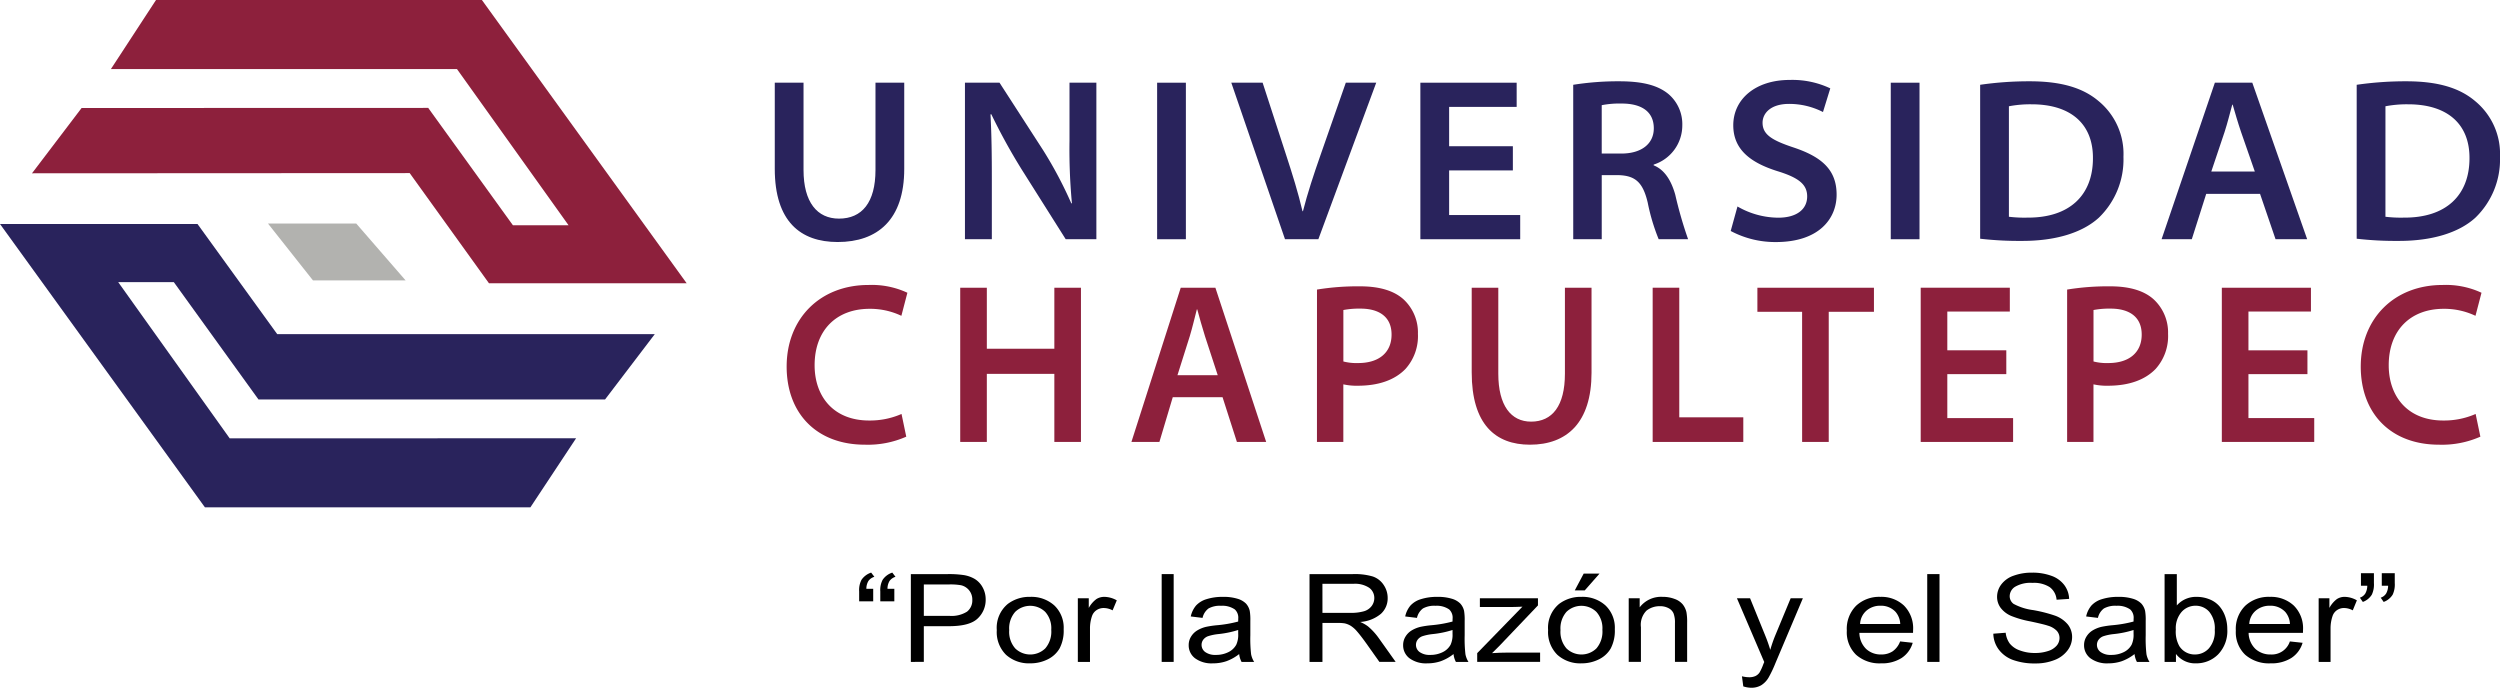 <svg xmlns="http://www.w3.org/2000/svg" width="428.823" height="117.964" viewBox="0 0 428.823 117.964">
  <defs>
    <style>
      .cls-1 {
        fill: #8d203c;
      }

      .cls-2 {
        fill: #29235c;
      }

      .cls-3 {
        fill: #b2b2af;
      }
    </style>
  </defs>
  <g id="Grupo_187" data-name="Grupo 187" transform="translate(-961 -475)">
    <path id="Trazado_4" data-name="Trazado 4" class="cls-1" d="M1534.512,262.117h-55.9l-7.734,11.843h59.357l19.145,26.8h-9.545l-14.533-20.135-59.453.018-8.509,11.2,64.787-.035,13.6,18.9h33.91Z" transform="translate(-490.852 212.883)"/>
    <path id="Trazado_5" data-name="Trazado 5" class="cls-2" d="M1478.341,409.707h55.835l7.837-11.845-59.418.018-19.122-26.794h9.541l14.515,20.118h59.453l8.527-11.2h-64.762l-13.675-18.895h-33.878Z" transform="translate(-482.194 152.312)"/>
    <path id="Trazado_6" data-name="Trazado 6" class="cls-3" d="M1585.234,370.663h-15.891l-7.722-9.759h15.14Z" transform="translate(-554.659 152.435)"/>
    <path id="Trazado_7" data-name="Trazado 7" d="M1825.326,517.973v2.147h-2.409v-1.695a3.787,3.787,0,0,1,.4-1.993,3.21,3.21,0,0,1,1.66-1.243l.549.72a1.952,1.952,0,0,0-1.011.7,2.575,2.575,0,0,0-.362,1.361Zm3.624,0v2.147h-2.409v-1.695a3.788,3.788,0,0,1,.4-1.993,3.209,3.209,0,0,1,1.66-1.243l.549.72a1.95,1.95,0,0,0-1.011.7,2.571,2.571,0,0,0-.362,1.361Z" transform="translate(-714.546 58.029)"/>
    <path id="Trazado_8" data-name="Trazado 8" d="M1845.762,530.912V515.851h6.343a17.07,17.07,0,0,1,2.558.144,5.429,5.429,0,0,1,2.076.7,3.826,3.826,0,0,1,1.347,1.454,4.215,4.215,0,0,1,.511,2.055,4.367,4.367,0,0,1-1.365,3.252q-1.365,1.331-4.932,1.33h-4.313v6.123Zm2.225-7.9h4.347a5,5,0,0,0,3.063-.72,2.435,2.435,0,0,0,.906-2.024,2.494,2.494,0,0,0-1.939-2.507,10.567,10.567,0,0,0-2.076-.133h-4.3Z" transform="translate(-728.524 57.624)"/>
    <path id="Trazado_9" data-name="Trazado 9" d="M1883.74,531.612a5.312,5.312,0,0,1,1.892-4.489,6.14,6.14,0,0,1,3.852-1.212,5.86,5.86,0,0,1,4.129,1.474,5.258,5.258,0,0,1,1.6,4.073,6.547,6.547,0,0,1-.709,3.313,4.769,4.769,0,0,1-2.065,1.876,6.611,6.611,0,0,1-2.958.667,5.871,5.871,0,0,1-4.158-1.469A5.481,5.481,0,0,1,1883.74,531.612Zm2.134,0a4.3,4.3,0,0,0,1.027,3.139,3.7,3.7,0,0,0,5.156,0,4.4,4.4,0,0,0,1.027-3.195,4.184,4.184,0,0,0-1.032-3.067,3.707,3.707,0,0,0-5.15-.005A4.285,4.285,0,0,0,1885.874,531.612Z" transform="translate(-751.763 51.468)"/>
    <path id="Trazado_10" data-name="Trazado 10" d="M1919.563,537.067v-10.91h1.876v1.654a4.646,4.646,0,0,1,1.326-1.531,2.525,2.525,0,0,1,1.337-.37,4.437,4.437,0,0,1,2.142.6l-.718,1.716a3.257,3.257,0,0,0-1.528-.4,2.154,2.154,0,0,0-1.227.365,1.987,1.987,0,0,0-.776,1.012,6.45,6.45,0,0,0-.347,2.157v5.712Z" transform="translate(-773.683 51.468)"/>
    <path id="Trazado_11" data-name="Trazado 11" d="M1956.618,530.912V515.851h2.057v15.061Z" transform="translate(-796.357 57.624)"/>
    <path id="Trazado_12" data-name="Trazado 12" d="M1977.22,535.721a7.879,7.879,0,0,1-2.211,1.233,7.065,7.065,0,0,1-2.28.36,4.783,4.783,0,0,1-3.09-.878,2.767,2.767,0,0,1-1.079-2.245,2.737,2.737,0,0,1,.408-1.464,3.159,3.159,0,0,1,1.068-1.063,5.324,5.324,0,0,1,1.487-.606,16.348,16.348,0,0,1,1.838-.277,20.849,20.849,0,0,0,3.687-.637c.008-.253.012-.414.012-.482a1.918,1.918,0,0,0-.586-1.593,3.745,3.745,0,0,0-2.354-.626,3.99,3.99,0,0,0-2.154.457,2.748,2.748,0,0,0-1.028,1.618l-2.021-.246a4.266,4.266,0,0,1,.907-1.875,4.021,4.021,0,0,1,1.826-1.1,9.021,9.021,0,0,1,2.768-.385,8.133,8.133,0,0,1,2.538.329,3.405,3.405,0,0,1,1.436.827,2.784,2.784,0,0,1,.643,1.258,9.321,9.321,0,0,1,.1,1.706V532.5a23.5,23.5,0,0,0,.132,3.262,3.846,3.846,0,0,0,.523,1.31h-2.159A3.607,3.607,0,0,1,1977.22,535.721Zm-.172-4.129a16.666,16.666,0,0,1-3.376.7,8.578,8.578,0,0,0-1.8.37,1.766,1.766,0,0,0-.815.6,1.46,1.46,0,0,0-.287.879,1.509,1.509,0,0,0,.626,1.233,2.914,2.914,0,0,0,1.832.493,4.673,4.673,0,0,0,2.125-.468,3.048,3.048,0,0,0,1.367-1.28,4.048,4.048,0,0,0,.333-1.849Z" transform="translate(-803.665 51.468)"/>
    <path id="Trazado_13" data-name="Trazado 13" d="M2021.963,530.912V515.851h7.433a10.921,10.921,0,0,1,3.408.406,3.648,3.648,0,0,1,1.864,1.433,3.954,3.954,0,0,1,.7,2.271,3.583,3.583,0,0,1-1.155,2.7,6.159,6.159,0,0,1-3.568,1.4,5.908,5.908,0,0,1,1.338.75,10.716,10.716,0,0,1,1.841,2l2.916,4.1h-2.791l-2.219-3.133q-.972-1.356-1.6-2.076A4.823,4.823,0,0,0,2029,524.7a3.522,3.522,0,0,0-1.012-.4,7.362,7.362,0,0,0-1.235-.073h-2.573v6.689Zm2.218-8.414h4.769a7.926,7.926,0,0,0,2.379-.282,2.518,2.518,0,0,0,1.3-.9,2.272,2.272,0,0,0,.446-1.351,2.15,2.15,0,0,0-.864-1.757,4.369,4.369,0,0,0-2.728-.689h-5.307Z" transform="translate(-836.342 57.624)"/>
    <path id="Trazado_14" data-name="Trazado 14" d="M2071.98,535.721a7.865,7.865,0,0,1-2.207,1.233,7.041,7.041,0,0,1-2.276.36,4.768,4.768,0,0,1-3.084-.878,2.768,2.768,0,0,1-1.078-2.245,2.739,2.739,0,0,1,.407-1.464,3.158,3.158,0,0,1,1.066-1.063,5.319,5.319,0,0,1,1.485-.606,16.267,16.267,0,0,1,1.834-.277,20.789,20.789,0,0,0,3.681-.637c.007-.253.011-.414.011-.482a1.918,1.918,0,0,0-.585-1.593,3.732,3.732,0,0,0-2.35-.626,3.976,3.976,0,0,0-2.15.457,2.748,2.748,0,0,0-1.026,1.618l-2.018-.246a4.266,4.266,0,0,1,.906-1.875,4.014,4.014,0,0,1,1.823-1.1,8.991,8.991,0,0,1,2.763-.385,8.1,8.1,0,0,1,2.534.329,3.4,3.4,0,0,1,1.433.827,2.788,2.788,0,0,1,.642,1.258,9.331,9.331,0,0,1,.1,1.706V532.5a23.466,23.466,0,0,0,.132,3.262,3.851,3.851,0,0,0,.522,1.31h-2.156A3.609,3.609,0,0,1,2071.98,535.721Zm-.172-4.129a16.632,16.632,0,0,1-3.371.7,8.555,8.555,0,0,0-1.8.37,1.765,1.765,0,0,0-.814.6,1.462,1.462,0,0,0-.286.879,1.511,1.511,0,0,0,.624,1.233,2.907,2.907,0,0,0,1.829.493,4.659,4.659,0,0,0,2.121-.468,3.044,3.044,0,0,0,1.365-1.28,4.051,4.051,0,0,0,.333-1.849Z" transform="translate(-861.657 51.468)"/>
    <path id="Trazado_15" data-name="Trazado 15" d="M2096.071,537.456v-1.5l7.759-7.972q-1.32.061-2.33.061h-4.97v-1.5h9.963v1.222l-6.6,6.925-1.274,1.263q1.389-.093,2.606-.093h5.636v1.593Z" transform="translate(-881.688 51.079)"/>
    <path id="Trazado_16" data-name="Trazado 16" d="M2127.405,525.327a5.32,5.32,0,0,1,1.886-4.489,6.109,6.109,0,0,1,3.841-1.212,5.833,5.833,0,0,1,4.117,1.474,5.267,5.267,0,0,1,1.6,4.074,6.564,6.564,0,0,1-.707,3.313,4.761,4.761,0,0,1-2.059,1.876,6.574,6.574,0,0,1-2.949.667,5.843,5.843,0,0,1-4.145-1.469A5.49,5.49,0,0,1,2127.405,525.327Zm2.127,0a4.313,4.313,0,0,0,1.023,3.139,3.682,3.682,0,0,0,5.14,0,4.413,4.413,0,0,0,1.023-3.195,4.194,4.194,0,0,0-1.029-3.067,3.689,3.689,0,0,0-5.134-.005A4.294,4.294,0,0,0,2129.532,525.327Zm2.449-6.811,1.529-2.877h2.714l-2.53,2.877Z" transform="translate(-900.861 57.753)"/>
    <path id="Trazado_17" data-name="Trazado 17" d="M2163.034,537.067v-10.91h1.881v1.551a4.621,4.621,0,0,1,3.925-1.8,5.742,5.742,0,0,1,2.049.354,3.219,3.219,0,0,1,1.4.93,3.364,3.364,0,0,1,.65,1.366,9.374,9.374,0,0,1,.116,1.8v6.708h-2.09v-6.637a4.428,4.428,0,0,0-.244-1.69,1.851,1.851,0,0,0-.865-.894,3.036,3.036,0,0,0-1.457-.334,3.655,3.655,0,0,0-2.3.75,3.434,3.434,0,0,0-.97,2.846v5.958Z" transform="translate(-922.662 51.468)"/>
    <path id="Trazado_18" data-name="Trazado 18" d="M2211.951,541.658l-.232-1.736a5.2,5.2,0,0,0,1.2.165,2.554,2.554,0,0,0,1.116-.206,1.827,1.827,0,0,0,.685-.575,8.553,8.553,0,0,0,.639-1.377q.058-.154.186-.452l-4.683-10.931h2.255l2.568,6.318a25.837,25.837,0,0,1,.895,2.528,22.677,22.677,0,0,1,.86-2.487l2.637-6.359h2.092l-4.695,11.1a20.47,20.47,0,0,1-1.174,2.476,3.831,3.831,0,0,1-1.277,1.341,3.323,3.323,0,0,1-1.72.427A4.679,4.679,0,0,1,2211.951,541.658Z" transform="translate(-951.926 51.079)"/>
    <path id="Trazado_19" data-name="Trazado 19" d="M2268.574,533.554l2.16.236a4.654,4.654,0,0,1-1.894,2.6,6.227,6.227,0,0,1-3.531.924,6.049,6.049,0,0,1-4.292-1.474,5.366,5.366,0,0,1-1.585-4.135,5.608,5.608,0,0,1,1.6-4.274,5.8,5.8,0,0,1,4.159-1.521,5.631,5.631,0,0,1,4.042,1.49,5.508,5.508,0,0,1,1.568,4.192q0,.164-.012.493h-9.2a3.93,3.93,0,0,0,1.15,2.754,3.658,3.658,0,0,0,2.579.955,3.5,3.5,0,0,0,1.963-.534A3.569,3.569,0,0,0,2268.574,533.554Zm-6.865-2.989h6.888a3.435,3.435,0,0,0-.79-2.065,3.386,3.386,0,0,0-2.591-1.068,3.566,3.566,0,0,0-2.422.852A3.2,3.2,0,0,0,2261.71,530.565Z" transform="translate(-981.649 51.468)"/>
    <path id="Trazado_20" data-name="Trazado 20" d="M2294.972,530.912V515.851h2.106v15.061Z" transform="translate(-1003.395 57.624)"/>
    <path id="Trazado_21" data-name="Trazado 21" d="M2324.182,525.668l2.12-.164a3.841,3.841,0,0,0,.7,1.855,3.8,3.8,0,0,0,1.709,1.171,7.2,7.2,0,0,0,2.606.447,6.959,6.959,0,0,0,2.271-.34,3.159,3.159,0,0,0,1.466-.93,2,2,0,0,0,.481-1.29,1.819,1.819,0,0,0-.464-1.238,3.478,3.478,0,0,0-1.529-.888q-.683-.236-3.024-.735a16.879,16.879,0,0,1-3.279-.94,4.466,4.466,0,0,1-1.813-1.4,3.152,3.152,0,0,1-.6-1.875,3.522,3.522,0,0,1,.73-2.131,4.453,4.453,0,0,1,2.132-1.5,8.99,8.99,0,0,1,3.116-.514,9.468,9.468,0,0,1,3.331.54,4.737,4.737,0,0,1,2.219,1.587,4.218,4.218,0,0,1,.834,2.374l-2.156.143a2.969,2.969,0,0,0-1.176-2.157,5,5,0,0,0-2.96-.73,5.218,5.218,0,0,0-2.972.662,1.926,1.926,0,0,0-.933,1.6,1.632,1.632,0,0,0,.66,1.335,9.677,9.677,0,0,0,3.388,1.073,24.629,24.629,0,0,1,3.76.961,5.087,5.087,0,0,1,2.19,1.536,3.443,3.443,0,0,1,.707,2.142,3.774,3.774,0,0,1-.777,2.265,5.008,5.008,0,0,1-2.23,1.654,8.638,8.638,0,0,1-3.274.59,10.9,10.9,0,0,1-3.863-.6,5.312,5.312,0,0,1-2.445-1.793A4.687,4.687,0,0,1,2324.182,525.668Z" transform="translate(-1021.269 58.029)"/>
    <path id="Trazado_22" data-name="Trazado 22" d="M2372.946,535.721a7.869,7.869,0,0,1-2.21,1.233,7.067,7.067,0,0,1-2.28.36,4.781,4.781,0,0,1-3.089-.878,2.767,2.767,0,0,1-1.08-2.245,2.738,2.738,0,0,1,.408-1.464,3.169,3.169,0,0,1,1.068-1.063,5.33,5.33,0,0,1,1.487-.606,16.345,16.345,0,0,1,1.838-.277,20.844,20.844,0,0,0,3.686-.637c.007-.253.012-.414.012-.482a1.92,1.92,0,0,0-.585-1.593,3.748,3.748,0,0,0-2.355-.626,3.989,3.989,0,0,0-2.153.457,2.752,2.752,0,0,0-1.028,1.618l-2.021-.246a4.265,4.265,0,0,1,.907-1.875,4.018,4.018,0,0,1,1.826-1.1,9.013,9.013,0,0,1,2.767-.385,8.129,8.129,0,0,1,2.537.329,3.407,3.407,0,0,1,1.436.827,2.785,2.785,0,0,1,.643,1.258,9.311,9.311,0,0,1,.1,1.706V532.5a23.523,23.523,0,0,0,.132,3.262,3.843,3.843,0,0,0,.522,1.31h-2.159A3.6,3.6,0,0,1,2372.946,535.721Zm-.172-4.129a16.672,16.672,0,0,1-3.376.7,8.57,8.57,0,0,0-1.8.37,1.76,1.76,0,0,0-.815.6,1.455,1.455,0,0,0-.287.879,1.51,1.51,0,0,0,.626,1.233,2.914,2.914,0,0,0,1.832.493,4.669,4.669,0,0,0,2.124-.468,3.043,3.043,0,0,0,1.367-1.28,4.044,4.044,0,0,0,.333-1.849Z" transform="translate(-1045.809 51.468)"/>
    <path id="Trazado_23" data-name="Trazado 23" d="M2401.822,530.912h-1.95V515.851h2.1v5.373a4.385,4.385,0,0,1,3.4-1.469,5.811,5.811,0,0,1,2.167.406,4.4,4.4,0,0,1,1.682,1.14,5.321,5.321,0,0,1,1.034,1.772,6.524,6.524,0,0,1,.374,2.219,5.765,5.765,0,0,1-1.577,4.336,5.239,5.239,0,0,1-3.784,1.53,4.116,4.116,0,0,1-3.446-1.613Zm-.023-5.538a5.078,5.078,0,0,0,.607,2.835,3.106,3.106,0,0,0,2.686,1.429,3.185,3.185,0,0,0,2.383-1.053,4.389,4.389,0,0,0,1.005-3.139,4.454,4.454,0,0,0-.964-3.154,3.093,3.093,0,0,0-2.331-1.017,3.185,3.185,0,0,0-2.383,1.053A4.246,4.246,0,0,0,2401.8,525.374Z" transform="translate(-1067.583 57.624)"/>
    <path id="Trazado_27" data-name="Trazado 27" class="cls-2" d="M1790.553,298.668v14.975c0,5.544,2.354,8.339,6.08,8.339,3.941,0,6.262-2.767,6.262-8.339V298.668h4.932v14.793c0,8.712-4.584,12.535-11.418,12.535-6.374,0-10.789-3.526-10.789-12.563V298.668Z" transform="translate(-691.724 190.517)"/>
    <path id="Trazado_28" data-name="Trazado 28" class="cls-2" d="M1869.671,325.518v-26.85h5.93l7.459,11.545a70,70,0,0,1,4.859,9.163l.1-.034a98.936,98.936,0,0,1-.415-10.71v-9.964h4.61v26.85h-5.259l-7.534-11.939a101.929,101.929,0,0,1-5.231-9.505l-.137.035c.191,3.617.23,7.075.23,11.1v10.306Z" transform="translate(-743.154 190.517)"/>
    <path id="Trazado_29" data-name="Trazado 29" class="cls-2" d="M1959.541,298.668v26.85h-4.932v-26.85Z" transform="translate(-795.128 190.517)"/>
    <path id="Trazado_30" data-name="Trazado 30" class="cls-2" d="M1996.6,325.518l-9.212-26.85h5.374l3.986,12.263c1.156,3.531,2.094,6.542,2.855,9.784h.076c.794-3.123,1.858-6.339,3.02-9.653l4.332-12.394h5.217l-9.926,26.85Z" transform="translate(-815.184 190.517)"/>
    <path id="Trazado_31" data-name="Trazado 31" class="cls-2" d="M2086.82,313.714h-10.933v7.654h12.192v4.15h-17.125v-26.85h16.517v4.15h-11.584v6.747h10.933Z" transform="translate(-866.32 190.517)"/>
    <path id="Trazado_32" data-name="Trazado 32" class="cls-2" d="M2138.509,298.65a48.958,48.958,0,0,1,7.9-.6c4.051,0,6.678.706,8.49,2.232a6.8,6.8,0,0,1,2.32,5.381,7.047,7.047,0,0,1-4.914,6.677v.125c1.89.757,3.03,2.63,3.709,5.05a70.783,70.783,0,0,0,2.2,7.625h-5.047a34.373,34.373,0,0,1-1.878-6.272c-.821-3.5-2.137-4.637-5.031-4.722H2143.4v10.995h-4.889Zm4.889,11.795h3.369c3.448,0,5.564-1.675,5.564-4.325,0-3.01-2.3-4.252-5.479-4.252a15.769,15.769,0,0,0-3.454.28Z" transform="translate(-907.656 190.894)"/>
    <path id="Trazado_33" data-name="Trazado 33" class="cls-2" d="M2209.269,319.146a14.122,14.122,0,0,0,6.991,1.924c3.175,0,4.963-1.449,4.963-3.645,0-1.979-1.32-3.165-4.976-4.3-4.739-1.464-7.7-3.745-7.7-7.908,0-4.465,3.8-7.776,9.67-7.776a15.2,15.2,0,0,1,6.971,1.445l-1.252,4.059a12.726,12.726,0,0,0-5.818-1.394c-3.22,0-4.546,1.661-4.546,3.229,0,2.052,1.648,3.028,5.368,4.263,4.89,1.639,7.333,3.891,7.333,8.075,0,4.158-3.065,8.13-10.414,8.13a16.235,16.235,0,0,1-7.751-1.9Z" transform="translate(-950.241 191.271)"/>
    <path id="Trazado_34" data-name="Trazado 34" class="cls-2" d="M2283.785,298.668v26.85h-4.932v-26.85Z" transform="translate(-993.532 190.517)"/>
    <path id="Trazado_35" data-name="Trazado 35" class="cls-2" d="M2318.359,298.65a58.336,58.336,0,0,1,8.507-.6c5.459,0,9.158,1.146,11.813,3.4a11.725,11.725,0,0,1,4.261,9.558,13.875,13.875,0,0,1-4.241,10.457c-2.884,2.613-7.494,3.963-13.086,3.963a58.348,58.348,0,0,1-7.254-.375Zm4.933,22.636a22.077,22.077,0,0,0,3.173.148c7.239.045,11.242-3.849,11.242-10.185.033-5.87-3.79-9.251-10.515-9.251a19.353,19.353,0,0,0-3.9.336Z" transform="translate(-1017.706 190.894)"/>
    <path id="Trazado_36" data-name="Trazado 36" class="cls-2" d="M2406.2,317.732l-2.474,7.786h-5.183l9.139-26.85h6.421l9.412,26.85h-5.423l-2.66-7.786Zm8.334-3.832-2.354-6.766c-.559-1.634-1.013-3.243-1.44-4.694h-.076c-.405,1.468-.8,3.094-1.309,4.665l-2.284,6.8Z" transform="translate(-1066.769 190.517)"/>
    <path id="Trazado_38" data-name="Trazado 38" class="cls-1" d="M1811.379,414.085a16.249,16.249,0,0,1-7.1,1.375c-8.294,0-13.417-5.385-13.417-13.4,0-8.2,5.7-13.995,14.032-13.995a14.441,14.441,0,0,1,6.679,1.334l-1.032,3.955a12.474,12.474,0,0,0-5.46-1.2c-5.63,0-9.422,3.612-9.422,9.684,0,5.4,3.292,9.474,9.34,9.474a13.416,13.416,0,0,0,5.568-1.123Z" transform="translate(-694.929 135.817)"/>
    <path id="Trazado_39" data-name="Trazado 39" class="cls-1" d="M1872.147,389.276v10.462h11.58V389.276h4.565v26.455h-4.565V404.05h-11.58v11.681h-4.565V389.276Z" transform="translate(-741.876 135.075)"/>
    <path id="Trazado_40" data-name="Trazado 40" class="cls-1" d="M1950.341,408.059l-2.29,7.672h-4.8l8.459-26.455h5.943l8.711,26.455h-5.02l-2.462-7.672Zm7.714-3.776-2.179-6.666c-.517-1.61-.938-3.195-1.333-4.624h-.071c-.375,1.446-.745,3.048-1.212,4.6l-2.114,6.695Z" transform="translate(-788.179 135.075)"/>
    <path id="Trazado_41" data-name="Trazado 41" class="cls-1" d="M2025.261,389.225a43.188,43.188,0,0,1,7.433-.555c3.415,0,5.842.819,7.4,2.221a7.743,7.743,0,0,1,2.481,5.924,8.412,8.412,0,0,1-2.127,6.014c-1.874,1.951-4.707,2.888-8.168,2.888a10.4,10.4,0,0,1-2.5-.236v9.88h-4.525Zm4.525,12.334a9.069,9.069,0,0,0,2.548.27c3.522,0,5.719-1.769,5.719-4.89,0-3.057-2.153-4.448-5.334-4.448a14.648,14.648,0,0,0-2.933.241Z" transform="translate(-838.359 135.445)"/>
    <path id="Trazado_42" data-name="Trazado 42" class="cls-1" d="M2098.2,389.276v14.755c0,5.463,2.178,8.217,5.627,8.217,3.647,0,5.8-2.726,5.8-8.217V389.276h4.565v14.576c0,8.584-4.243,12.351-10.568,12.351-5.9,0-9.985-3.475-9.985-12.378V389.276Z" transform="translate(-880.198 135.075)"/>
    <path id="Trazado_43" data-name="Trazado 43" class="cls-1" d="M2173.619,389.276h4.565v22.232h10.982v4.223h-15.547Z" transform="translate(-929.139 135.075)"/>
    <path id="Trazado_44" data-name="Trazado 44" class="cls-1" d="M2227.569,393.41H2219.9v-4.134h19.993v4.134h-7.755v22.321h-4.565Z" transform="translate(-957.456 135.075)"/>
    <path id="Trazado_45" data-name="Trazado 45" class="cls-1" d="M2306.769,404.1H2296.65v7.541h11.284v4.089h-15.849V389.276h15.287v4.089H2296.65v6.647h10.119Z" transform="translate(-1001.629 135.075)"/>
    <path id="Trazado_46" data-name="Trazado 46" class="cls-1" d="M2356.8,389.225a43.19,43.19,0,0,1,7.433-.555c3.415,0,5.842.819,7.4,2.221a7.744,7.744,0,0,1,2.481,5.924,8.413,8.413,0,0,1-2.127,6.014c-1.875,1.951-4.707,2.888-8.168,2.888a10.4,10.4,0,0,1-2.5-.236v9.88H2356.8Zm4.525,12.334a9.07,9.07,0,0,0,2.548.27c3.522,0,5.719-1.769,5.719-4.89,0-3.057-2.154-4.448-5.334-4.448a14.648,14.648,0,0,0-2.933.241Z" transform="translate(-1041.228 135.445)"/>
    <path id="Trazado_24" data-name="Trazado 24" d="M2440.623,533.554l2.189.236a4.659,4.659,0,0,1-1.919,2.6,6.375,6.375,0,0,1-3.578.924,6.179,6.179,0,0,1-4.348-1.474,5.327,5.327,0,0,1-1.606-4.135,5.568,5.568,0,0,1,1.623-4.274,5.919,5.919,0,0,1,4.215-1.521,5.75,5.75,0,0,1,4.1,1.49,5.468,5.468,0,0,1,1.588,4.192q0,.164-.012.493h-9.322a3.906,3.906,0,0,0,1.166,2.754,3.734,3.734,0,0,0,2.613.955,3.272,3.272,0,0,0,3.3-2.24Zm-6.956-2.989h6.979a3.41,3.41,0,0,0-.8-2.065,3.454,3.454,0,0,0-2.625-1.068,3.642,3.642,0,0,0-2.454.852A3.183,3.183,0,0,0,2433.667,530.565Z" transform="translate(-1086.851 51.468)"/>
    <path id="Trazado_25" data-name="Trazado 25" d="M2467.967,537.067v-10.91h1.843v1.654a4.616,4.616,0,0,1,1.3-1.531,2.448,2.448,0,0,1,1.313-.37,4.3,4.3,0,0,1,2.1.6l-.705,1.716a3.157,3.157,0,0,0-1.5-.4,2.09,2.09,0,0,0-1.206.365,1.977,1.977,0,0,0-.761,1.012,6.563,6.563,0,0,0-.342,2.157v5.712Z" transform="translate(-1109.25 51.468)"/>
    <path id="Trazado_26" data-name="Trazado 26" d="M2486.372,517.6v-2.147h2.225v1.695a4.1,4.1,0,0,1-.358,1.982,3.039,3.039,0,0,1-1.544,1.254l-.507-.73a1.759,1.759,0,0,0,.928-.714,2.728,2.728,0,0,0,.34-1.341Zm3.574,0v-2.147h2.226v1.695a4.1,4.1,0,0,1-.357,1.982,3.041,3.041,0,0,1-1.546,1.254l-.507-.73a1.76,1.76,0,0,0,.929-.714,2.746,2.746,0,0,0,.34-1.341Z" transform="translate(-1120.4 57.866)"/>
    <path id="Trazado_37" data-name="Trazado 37" class="cls-2" d="M2484.779,298.65a58.336,58.336,0,0,1,8.507-.6c5.459,0,9.158,1.146,11.813,3.4a11.725,11.725,0,0,1,4.261,9.558,13.874,13.874,0,0,1-4.242,10.457c-2.884,2.613-7.494,3.963-13.086,3.963a58.345,58.345,0,0,1-7.254-.375Zm4.932,22.636a22.082,22.082,0,0,0,3.174.148c7.239.045,11.242-3.849,11.242-10.185.033-5.87-3.79-9.251-10.515-9.251a19.354,19.354,0,0,0-3.9.336Z" transform="translate(-1119.538 190.894)"/>
    <path id="Trazado_47" data-name="Trazado 47" class="cls-1" d="M2439.859,404.1H2429.74v7.541h11.284v4.089h-15.85V389.276h15.287v4.089H2429.74v6.647h10.119Z" transform="translate(-1083.066 135.075)"/>
    <path id="Trazado_48" data-name="Trazado 48" class="cls-1" d="M2507.09,414.085a16.248,16.248,0,0,1-7.1,1.375c-8.295,0-13.418-5.385-13.418-13.4,0-8.2,5.7-13.995,14.033-13.995a14.438,14.438,0,0,1,6.679,1.334l-1.032,3.955a12.472,12.472,0,0,0-5.46-1.2c-5.629,0-9.422,3.612-9.422,9.684,0,5.4,3.292,9.474,9.34,9.474a13.414,13.414,0,0,0,5.568-1.123Z" transform="translate(-1120.634 135.817)"/>
  </g>
</svg>
